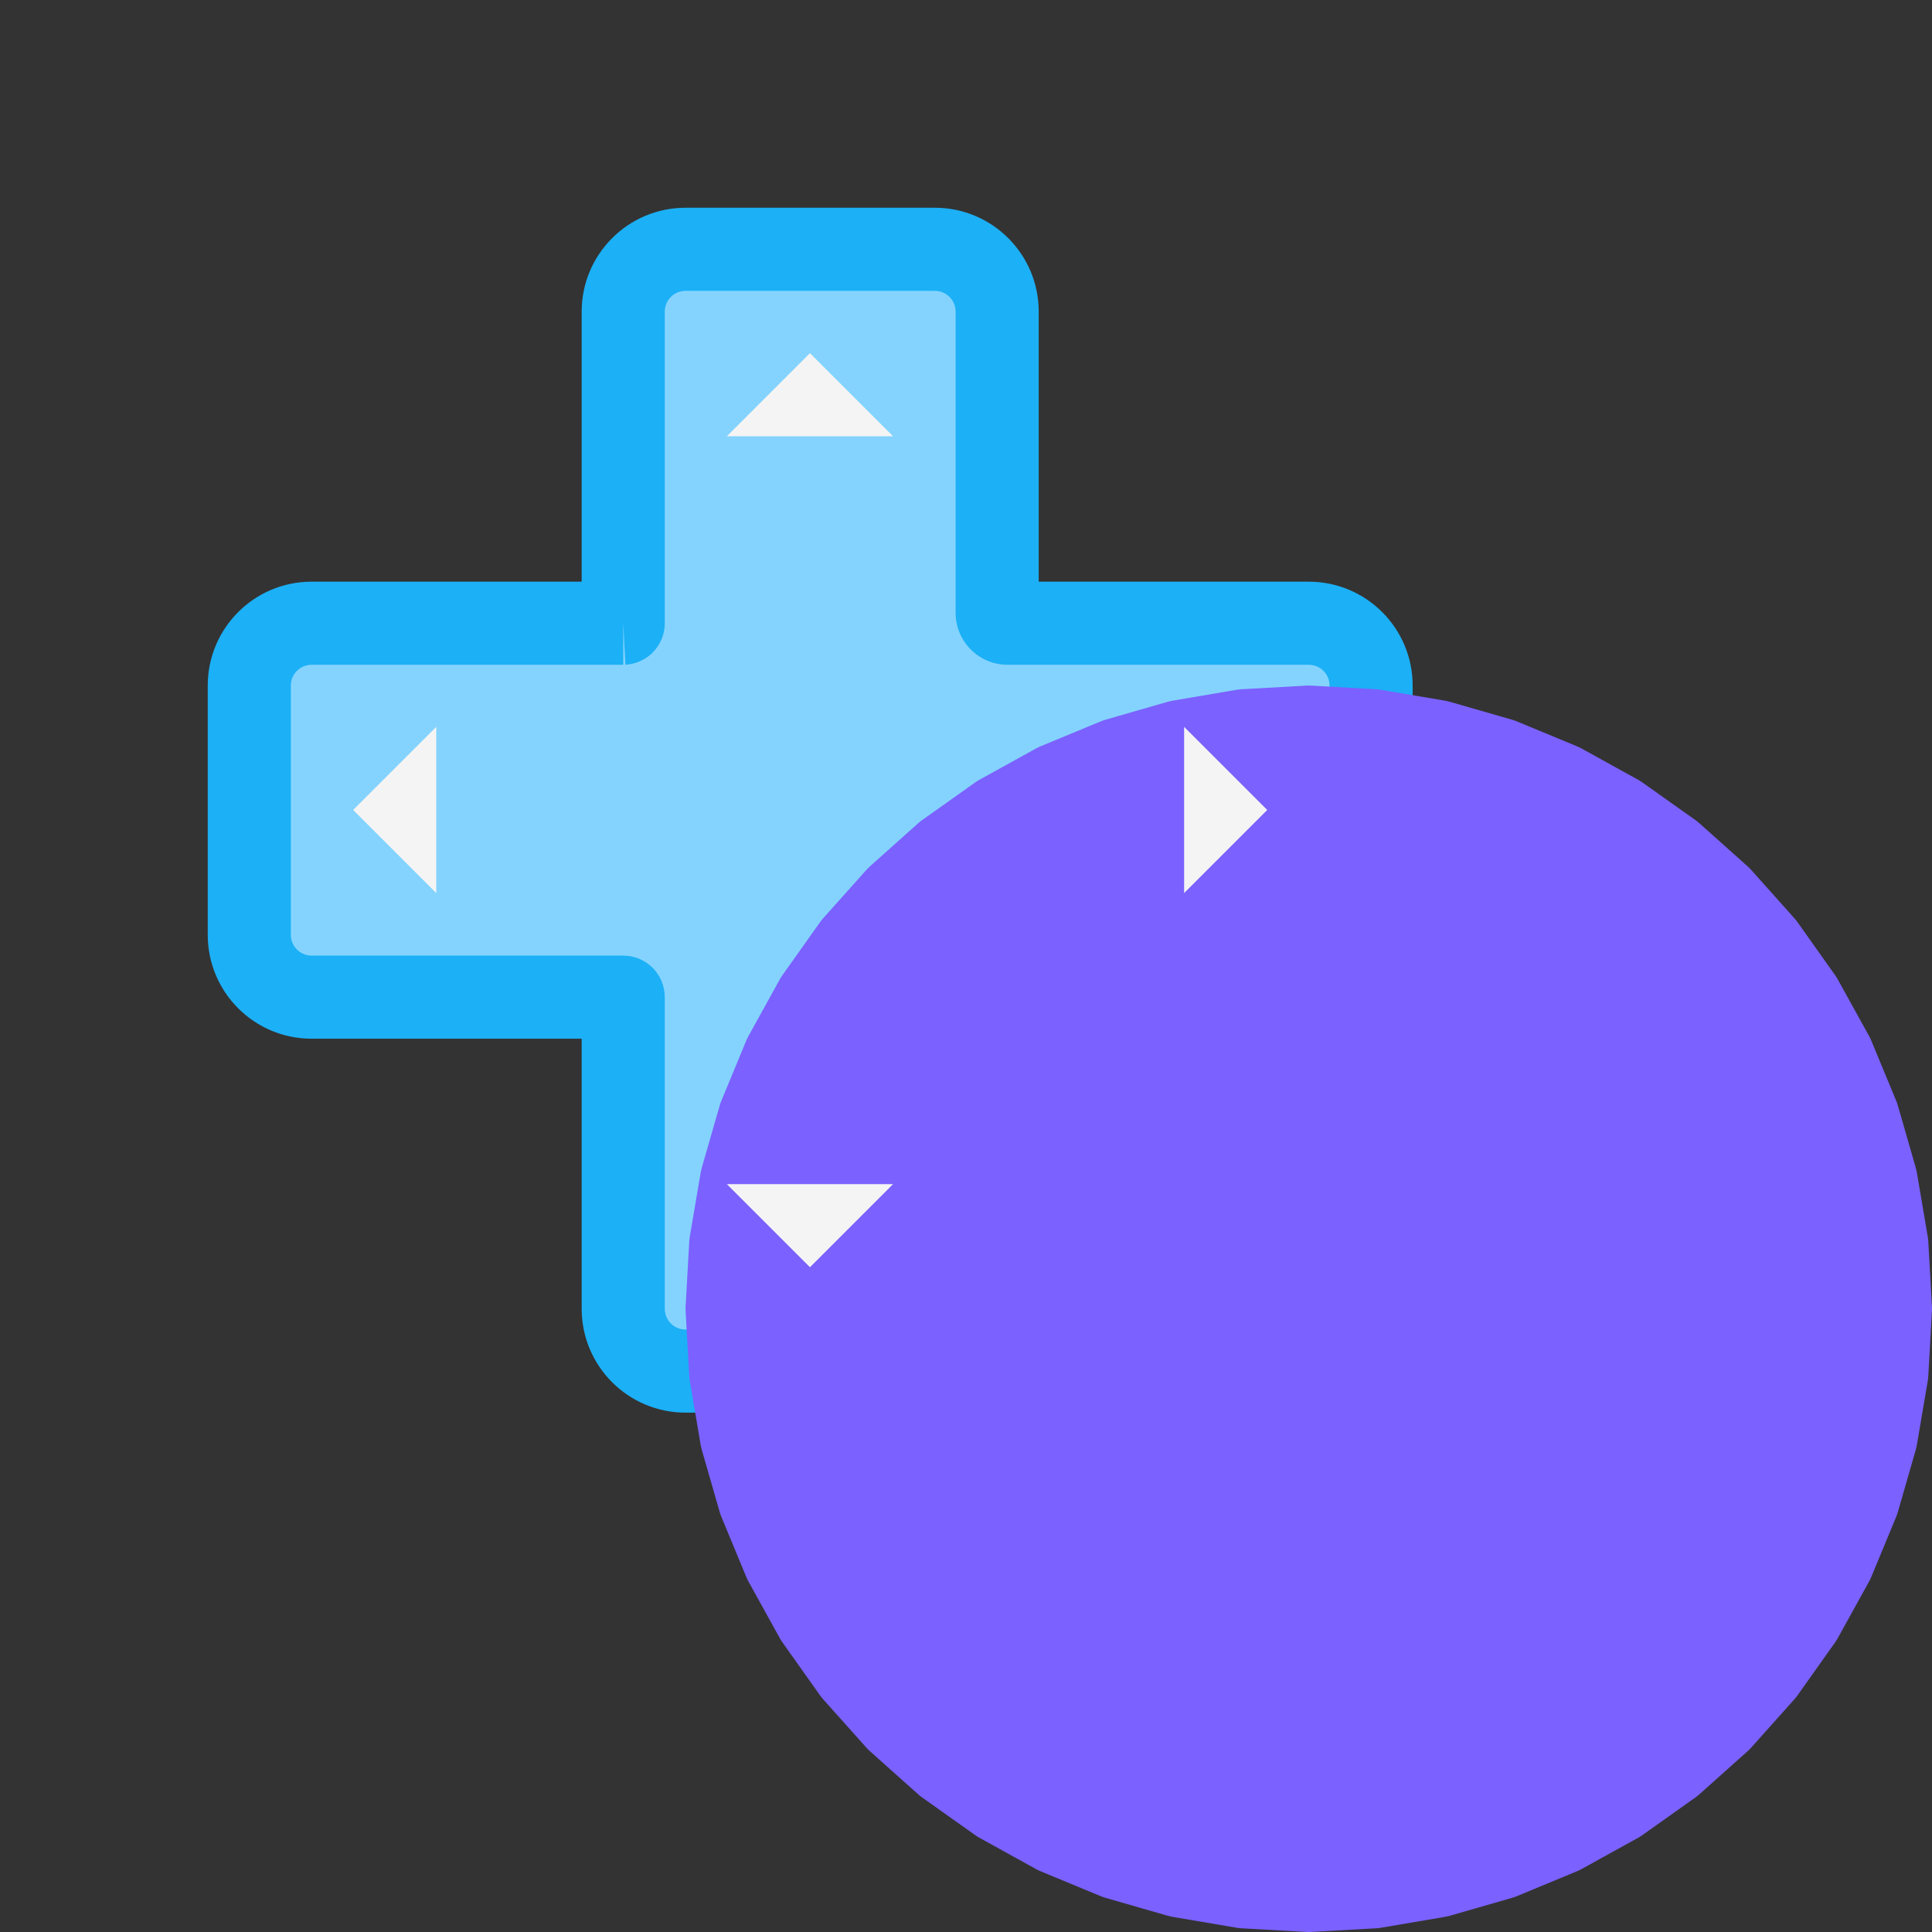 <svg viewBox="0 0 93 93" fill="none">
  <rect x="0" y="0" width="93" height="93" fill="#333333" stroke="none"/>
  <path fill-rule="evenodd" clip-rule="evenodd" d="M30 57V63C30 64.657 31.343 66 33 66H45C46.657 66 48 64.657 48 63L48 57V48.5C48 48.224 48.224 48 48.5 48H49H49.5H50H57H63C64.657 48 66 46.657 66 45V33C66 31.343 64.657 30 63 30H57H50H49.5H49H48.5C48.224 30 48 29.776 48 29.5V29V28.5V28V21L48 15C48 13.343 46.657 12 45 12L33 12C31.343 12 30 13.343 30 15V21L30 28V28.5V29V29.5V30C30 30 30 30 30 30L21 30H15C13.343 30 12 31.343 12 33L12 45C12 46.657 13.343 48 15 48H21L30 48C30 48 30 48 30 48V57Z" fill="#84D3FF" />
  <path d="M48 57H50H48ZM48.5 28C47.395 28 46.5 28.895 46.5 30C46.5 31.105 47.395 32 48.5 32V28ZM48 21L46 21V21H48ZM30 21H32H30ZM30 28H28H30ZM21 48V50H21L21 48ZM32 63V57H28V63H32ZM45 64H33L33 68H45V64ZM46 57L46 63L50 63L50 57H46ZM46 48.5V57H50V48.5H46ZM49 46H48.5V50H49V46ZM49.5 46H49V50H49.5V46ZM50 46H49.5V50H50V46ZM57 46H50V50H57V46ZM63 46H57V50H63V46ZM64 33L64 45H68V33L64 33ZM57 32H63V28H57V32ZM50 32H57V28H50V32ZM49.5 32H50V28H49.5V32ZM49 32H49.5V28H49V32ZM48.5 32H49V28H48.5V32ZM46 29V29.5H50V29H46ZM46 28.5V29H50V28.5H46ZM46 28V28.5H50V28H46ZM46 21V28H50V21H46ZM46 15L46 21L50 21L50 15L46 15ZM33 14L45 14V10L33 10V14ZM32 21V15H28V21L32 21ZM32 28L32 21L28 21L28 28L32 28ZM32 28.5V28H28V28.5H32ZM32 29V28.5H28V29H32ZM32 29.5V29H28V29.5H32ZM32 30V29.5H28V30H32ZM21 32H30V28L21 28L21 32ZM15 32H21L21 28H15V32ZM14 45L14 33H10L10 45H14ZM21 46H15L15 50H21V46ZM30 46L21 46L21 50L30 50V46ZM32 57V48H28V57H32ZM30 50C28.89 50 28 49.099 28 48H32C32 46.901 31.11 46 30 46V50ZM28 30C28 28.937 28.832 28.06 29.893 28.003L30.107 31.997C31.169 31.94 32 31.063 32 30H28ZM68 33C68 30.239 65.761 28 63 28V32C63.552 32 64 32.448 64 33L68 33ZM10 45C10 47.761 12.239 50 15 50L15 46C14.448 46 14 45.552 14 45H10ZM28 63C28 65.761 30.239 68 33 68L33 64C32.448 64 32 63.552 32 63H28ZM50 15C50 12.239 47.761 10 45 10V14C45.552 14 46 14.448 46 15L50 15ZM48.5 28C49.329 28 50 28.672 50 29.5H46C46 30.88 47.119 32 48.5 32L48.5 28ZM63 50C65.761 50 68 47.761 68 45H64C64 45.552 63.552 46 63 46V50ZM15 28C12.239 28 10 30.239 10 33H14C14 32.448 14.448 32 15 32V28ZM50 48.5C50 49.328 49.328 50 48.5 50V46C47.119 46 46 47.119 46 48.5H50ZM33 10C30.239 10 28 12.239 28 15H32C32 14.448 32.448 14 33 14V10ZM45 68C47.761 68 50 65.761 50 63L46 63C46 63.552 45.552 64 45 64V68Z" fill="#1CB0F6" />
  <path d="M63 35L66.135 35.176L69.231 35.702L72.248 36.571L75.149 37.773L77.897 39.292L80.458 41.109L82.799 43.201L84.891 45.542L86.708 48.103L88.227 50.851L89.429 53.752L90.298 56.769L90.824 59.865L91 63L90.824 66.135L90.298 69.231L89.429 72.248L88.227 75.149L86.708 77.897L84.891 80.458L82.799 82.799L80.458 84.891L77.897 86.708L75.149 88.227L72.248 89.429L69.231 90.298L66.135 90.824L63 91L59.865 90.824L56.769 90.298L53.752 89.429L50.851 88.227L48.103 86.708L45.542 84.891L43.201 82.799L41.109 80.458L39.292 77.897L37.773 75.149L36.571 72.248L35.702 69.231L35.176 66.135L35 63L35.176 59.865L35.702 56.769L36.571 53.752L37.773 50.851L39.292 48.103L41.109 45.542L43.201 43.201L45.542 41.109L48.103 39.292L50.851 37.773L53.752 36.571L56.769 35.702L59.865 35.176L63 35Z" fill="#7B61FF" />
  <path d="M63 35L63.112 33.003C63.037 32.999 62.963 32.999 62.888 33.003L63 35ZM66.135 35.176L66.47 33.204C66.396 33.192 66.322 33.183 66.247 33.179L66.135 35.176ZM69.231 35.702L69.784 33.78C69.712 33.76 69.639 33.743 69.566 33.73L69.231 35.702ZM72.248 36.571L73.013 34.724C72.944 34.695 72.873 34.67 72.802 34.649L72.248 36.571ZM75.149 37.773L76.116 36.022C76.051 35.986 75.983 35.954 75.914 35.925L75.149 37.773ZM77.897 39.292L79.054 37.661C78.993 37.617 78.93 37.578 78.864 37.541L77.897 39.292ZM80.458 41.109L81.79 39.617C81.735 39.568 81.676 39.521 81.615 39.478L80.458 41.109ZM82.799 43.201L84.29 41.868C84.24 41.812 84.188 41.76 84.132 41.71L82.799 43.201ZM84.891 45.542L86.522 44.385C86.479 44.324 86.432 44.265 86.383 44.21L84.891 45.542ZM86.708 48.103L88.459 47.136C88.422 47.07 88.383 47.007 88.339 46.946L86.708 48.103ZM88.227 50.851L90.075 50.086C90.046 50.017 90.014 49.949 89.978 49.884L88.227 50.851ZM89.429 53.752L91.351 53.199C91.33 53.127 91.305 53.056 91.276 52.987L89.429 53.752ZM90.298 56.769L92.27 56.434C92.257 56.361 92.24 56.288 92.22 56.216L90.298 56.769ZM90.824 59.865L92.821 59.753C92.817 59.678 92.808 59.604 92.796 59.53L90.824 59.865ZM91 63L92.997 63.112C93.001 63.037 93.001 62.963 92.997 62.888L91 63ZM90.824 66.135L92.796 66.47C92.808 66.396 92.817 66.322 92.821 66.247L90.824 66.135ZM90.298 69.231L92.22 69.784C92.24 69.712 92.257 69.639 92.27 69.566L90.298 69.231ZM89.429 72.248L91.276 73.013C91.305 72.944 91.33 72.873 91.351 72.802L89.429 72.248ZM88.227 75.149L89.978 76.116C90.014 76.051 90.046 75.983 90.075 75.914L88.227 75.149ZM86.708 77.897L88.339 79.054C88.383 78.993 88.422 78.93 88.459 78.864L86.708 77.897ZM84.891 80.458L86.383 81.79C86.432 81.735 86.479 81.676 86.522 81.615L84.891 80.458ZM82.799 82.799L84.132 84.29C84.188 84.24 84.24 84.188 84.29 84.132L82.799 82.799ZM80.458 84.891L81.615 86.522C81.676 86.479 81.735 86.432 81.79 86.383L80.458 84.891ZM77.897 86.708L78.864 88.459C78.93 88.422 78.993 88.383 79.054 88.339L77.897 86.708ZM75.149 88.227L75.914 90.075C75.983 90.046 76.051 90.014 76.116 89.978L75.149 88.227ZM72.248 89.429L72.802 91.351C72.873 91.33 72.944 91.305 73.013 91.276L72.248 89.429ZM69.231 90.298L69.566 92.27C69.639 92.257 69.712 92.24 69.784 92.22L69.231 90.298ZM66.135 90.824L66.247 92.821C66.322 92.817 66.396 92.808 66.47 92.796L66.135 90.824ZM63 91L62.888 92.997C62.963 93.001 63.037 93.001 63.112 92.997L63 91ZM59.865 90.824L59.53 92.796C59.604 92.808 59.678 92.817 59.753 92.821L59.865 90.824ZM56.769 90.298L56.216 92.22C56.288 92.24 56.361 92.257 56.434 92.27L56.769 90.298ZM53.752 89.429L52.987 91.276C53.056 91.305 53.127 91.33 53.199 91.351L53.752 89.429ZM50.851 88.227L49.884 89.978C49.949 90.014 50.017 90.046 50.086 90.075L50.851 88.227ZM48.103 86.708L46.946 88.339C47.007 88.383 47.07 88.422 47.136 88.459L48.103 86.708ZM45.542 84.891L44.21 86.383C44.265 86.432 44.324 86.479 44.385 86.522L45.542 84.891ZM43.201 82.799L41.71 84.132C41.76 84.188 41.812 84.24 41.868 84.29L43.201 82.799ZM41.109 80.458L39.478 81.615C39.521 81.676 39.568 81.735 39.617 81.79L41.109 80.458ZM39.292 77.897L37.541 78.864C37.578 78.93 37.617 78.993 37.661 79.054L39.292 77.897ZM37.773 75.149L35.925 75.914C35.954 75.983 35.986 76.051 36.022 76.116L37.773 75.149ZM36.571 72.248L34.649 72.802C34.67 72.873 34.695 72.944 34.724 73.013L36.571 72.248ZM35.702 69.231L33.73 69.566C33.743 69.639 33.76 69.712 33.78 69.784L35.702 69.231ZM35.176 66.135L33.179 66.247C33.183 66.322 33.192 66.396 33.204 66.47L35.176 66.135ZM35 63L33.003 62.888C32.999 62.963 32.999 63.037 33.003 63.112L35 63ZM35.176 59.865L33.204 59.53C33.192 59.604 33.183 59.678 33.179 59.753L35.176 59.865ZM35.702 56.769L33.78 56.216C33.76 56.288 33.743 56.361 33.73 56.434L35.702 56.769ZM36.571 53.752L34.724 52.987C34.695 53.056 34.67 53.127 34.649 53.199L36.571 53.752ZM37.773 50.851L36.022 49.884C35.986 49.949 35.954 50.017 35.925 50.086L37.773 50.851ZM39.292 48.103L37.661 46.946C37.617 47.007 37.578 47.07 37.541 47.136L39.292 48.103ZM41.109 45.542L39.617 44.21C39.568 44.265 39.521 44.324 39.478 44.385L41.109 45.542ZM43.201 43.201L41.868 41.71C41.812 41.76 41.76 41.812 41.71 41.868L43.201 43.201ZM45.542 41.109L44.385 39.478C44.324 39.521 44.265 39.568 44.21 39.617L45.542 41.109ZM48.103 39.292L47.136 37.541C47.07 37.578 47.007 37.617 46.946 37.661L48.103 39.292ZM50.851 37.773L50.086 35.925C50.017 35.954 49.949 35.986 49.884 36.022L50.851 37.773ZM53.752 36.571L53.199 34.649C53.127 34.67 53.056 34.695 52.987 34.724L53.752 36.571ZM56.769 35.702L56.434 33.73C56.361 33.743 56.288 33.76 56.216 33.78L56.769 35.702ZM59.865 35.176L59.753 33.179C59.678 33.183 59.604 33.192 59.53 33.204L59.865 35.176ZM62.888 36.997L66.023 37.173L66.247 33.179L63.112 33.003L62.888 36.997ZM65.8 37.148L68.896 37.674L69.566 33.73L66.47 33.204L65.8 37.148ZM68.677 37.624L71.694 38.493L72.802 34.649L69.784 33.78L68.677 37.624ZM71.482 38.419L74.383 39.621L75.914 35.925L73.013 34.724L71.482 38.419ZM74.181 39.523L76.93 41.042L78.864 37.541L76.116 36.022L74.181 39.523ZM76.74 40.923L79.3 42.74L81.615 39.478L79.054 37.661L76.74 40.923ZM79.125 42.6L81.466 44.692L84.132 41.71L81.79 39.617L79.125 42.6ZM81.308 44.534L83.4 46.875L86.383 44.21L84.29 41.868L81.308 44.534ZM83.26 46.7L85.077 49.26L88.339 46.946L86.522 44.385L83.26 46.7ZM84.958 49.071L86.477 51.819L89.978 49.884L88.459 47.136L84.958 49.071ZM86.379 51.617L87.581 54.518L91.276 52.987L90.075 50.086L86.379 51.617ZM87.507 54.306L88.376 57.323L92.22 56.216L91.351 53.199L87.507 54.306ZM88.326 57.104L88.852 60.2L92.796 59.53L92.27 56.434L88.326 57.104ZM88.827 59.977L89.003 63.112L92.997 62.888L92.821 59.753L88.827 59.977ZM89.003 62.888L88.827 66.023L92.821 66.247L92.997 63.112L89.003 62.888ZM88.852 65.8L88.326 68.896L92.27 69.566L92.796 66.47L88.852 65.8ZM88.376 68.677L87.507 71.694L91.351 72.802L92.22 69.784L88.376 68.677ZM87.581 71.482L86.379 74.383L90.075 75.914L91.276 73.013L87.581 71.482ZM86.477 74.181L84.958 76.93L88.459 78.864L89.978 76.116L86.477 74.181ZM85.077 76.74L83.26 79.3L86.522 81.615L88.339 79.054L85.077 76.74ZM83.4 79.125L81.308 81.466L84.29 84.132L86.383 81.79L83.4 79.125ZM81.466 81.308L79.125 83.4L81.79 86.383L84.132 84.29L81.466 81.308ZM79.3 83.26L76.74 85.077L79.054 88.339L81.615 86.522L79.3 83.26ZM76.93 84.958L74.181 86.477L76.116 89.978L78.864 88.459L76.93 84.958ZM74.383 86.379L71.482 87.581L73.013 91.276L75.914 90.075L74.383 86.379ZM71.694 87.507L68.677 88.376L69.784 92.22L72.802 91.351L71.694 87.507ZM68.896 88.326L65.8 88.852L66.47 92.796L69.566 92.27L68.896 88.326ZM66.023 88.827L62.888 89.003L63.112 92.997L66.247 92.821L66.023 88.827ZM63.112 89.003L59.977 88.827L59.753 92.821L62.888 92.997L63.112 89.003ZM60.2 88.852L57.104 88.326L56.434 92.27L59.53 92.796L60.2 88.852ZM57.323 88.376L54.306 87.507L53.199 91.351L56.216 92.22L57.323 88.376ZM54.518 87.581L51.617 86.379L50.086 90.075L52.987 91.276L54.518 87.581ZM51.819 86.477L49.071 84.958L47.136 88.459L49.884 89.978L51.819 86.477ZM49.26 85.077L46.7 83.26L44.385 86.522L46.946 88.339L49.26 85.077ZM46.875 83.4L44.534 81.308L41.868 84.29L44.21 86.383L46.875 83.4ZM44.692 81.466L42.6 79.125L39.617 81.79L41.71 84.132L44.692 81.466ZM42.74 79.3L40.923 76.74L37.661 79.054L39.478 81.615L42.74 79.3ZM41.042 76.93L39.523 74.181L36.022 76.116L37.541 78.864L41.042 76.93ZM39.621 74.383L38.419 71.482L34.724 73.013L35.925 75.914L39.621 74.383ZM38.493 71.694L37.624 68.677L33.78 69.784L34.649 72.802L38.493 71.694ZM37.674 68.896L37.148 65.8L33.204 66.47L33.73 69.566L37.674 68.896ZM37.173 66.023L36.997 62.888L33.003 63.112L33.179 66.247L37.173 66.023ZM36.997 63.112L37.173 59.977L33.179 59.753L33.003 62.888L36.997 63.112ZM37.148 60.2L37.674 57.104L33.73 56.434L33.204 59.53L37.148 60.2ZM37.624 57.323L38.493 54.306L34.649 53.199L33.78 56.216L37.624 57.323ZM38.419 54.518L39.621 51.617L35.925 50.086L34.724 52.987L38.419 54.518ZM39.523 51.819L41.042 49.071L37.541 47.136L36.022 49.884L39.523 51.819ZM40.923 49.26L42.74 46.7L39.478 44.385L37.661 46.946L40.923 49.26ZM42.6 46.875L44.692 44.534L41.71 41.868L39.617 44.21L42.6 46.875ZM44.534 44.692L46.875 42.6L44.21 39.617L41.868 41.71L44.534 44.692ZM46.7 42.74L49.26 40.923L46.946 37.661L44.385 39.478L46.7 42.74ZM49.071 41.042L51.819 39.523L49.884 36.022L47.136 37.541L49.071 41.042ZM51.617 39.621L54.518 38.419L52.987 34.724L50.086 35.925L51.617 39.621ZM54.306 38.493L57.323 37.624L56.216 33.78L53.199 34.649L54.306 38.493ZM57.104 37.674L60.2 37.148L59.53 33.204L56.434 33.73L57.104 37.674ZM59.977 37.173L63.112 36.997L62.888 33.003L59.753 33.179L59.977 37.173Z" fill="#7B61FF" />
  <path d="M42.989 21L34.989 21L35.989 20L38.989 17L41.989 20L42.989 21Z" fill="#F4F4F4" />
  <path d="M57 42.989L57 34.989L58 35.989L61 38.989L58 41.989L57 42.989Z" fill="#F4F4F4" />
  <path d="M42.989 57L34.989 57L35.989 58L38.989 61L41.989 58L42.989 57Z" fill="#F4F4F4" />
  <path d="M21 42.989L21 34.989L20 35.989L17 38.989L20 41.989L21 42.989Z" fill="#F4F4F4" />
</svg>
